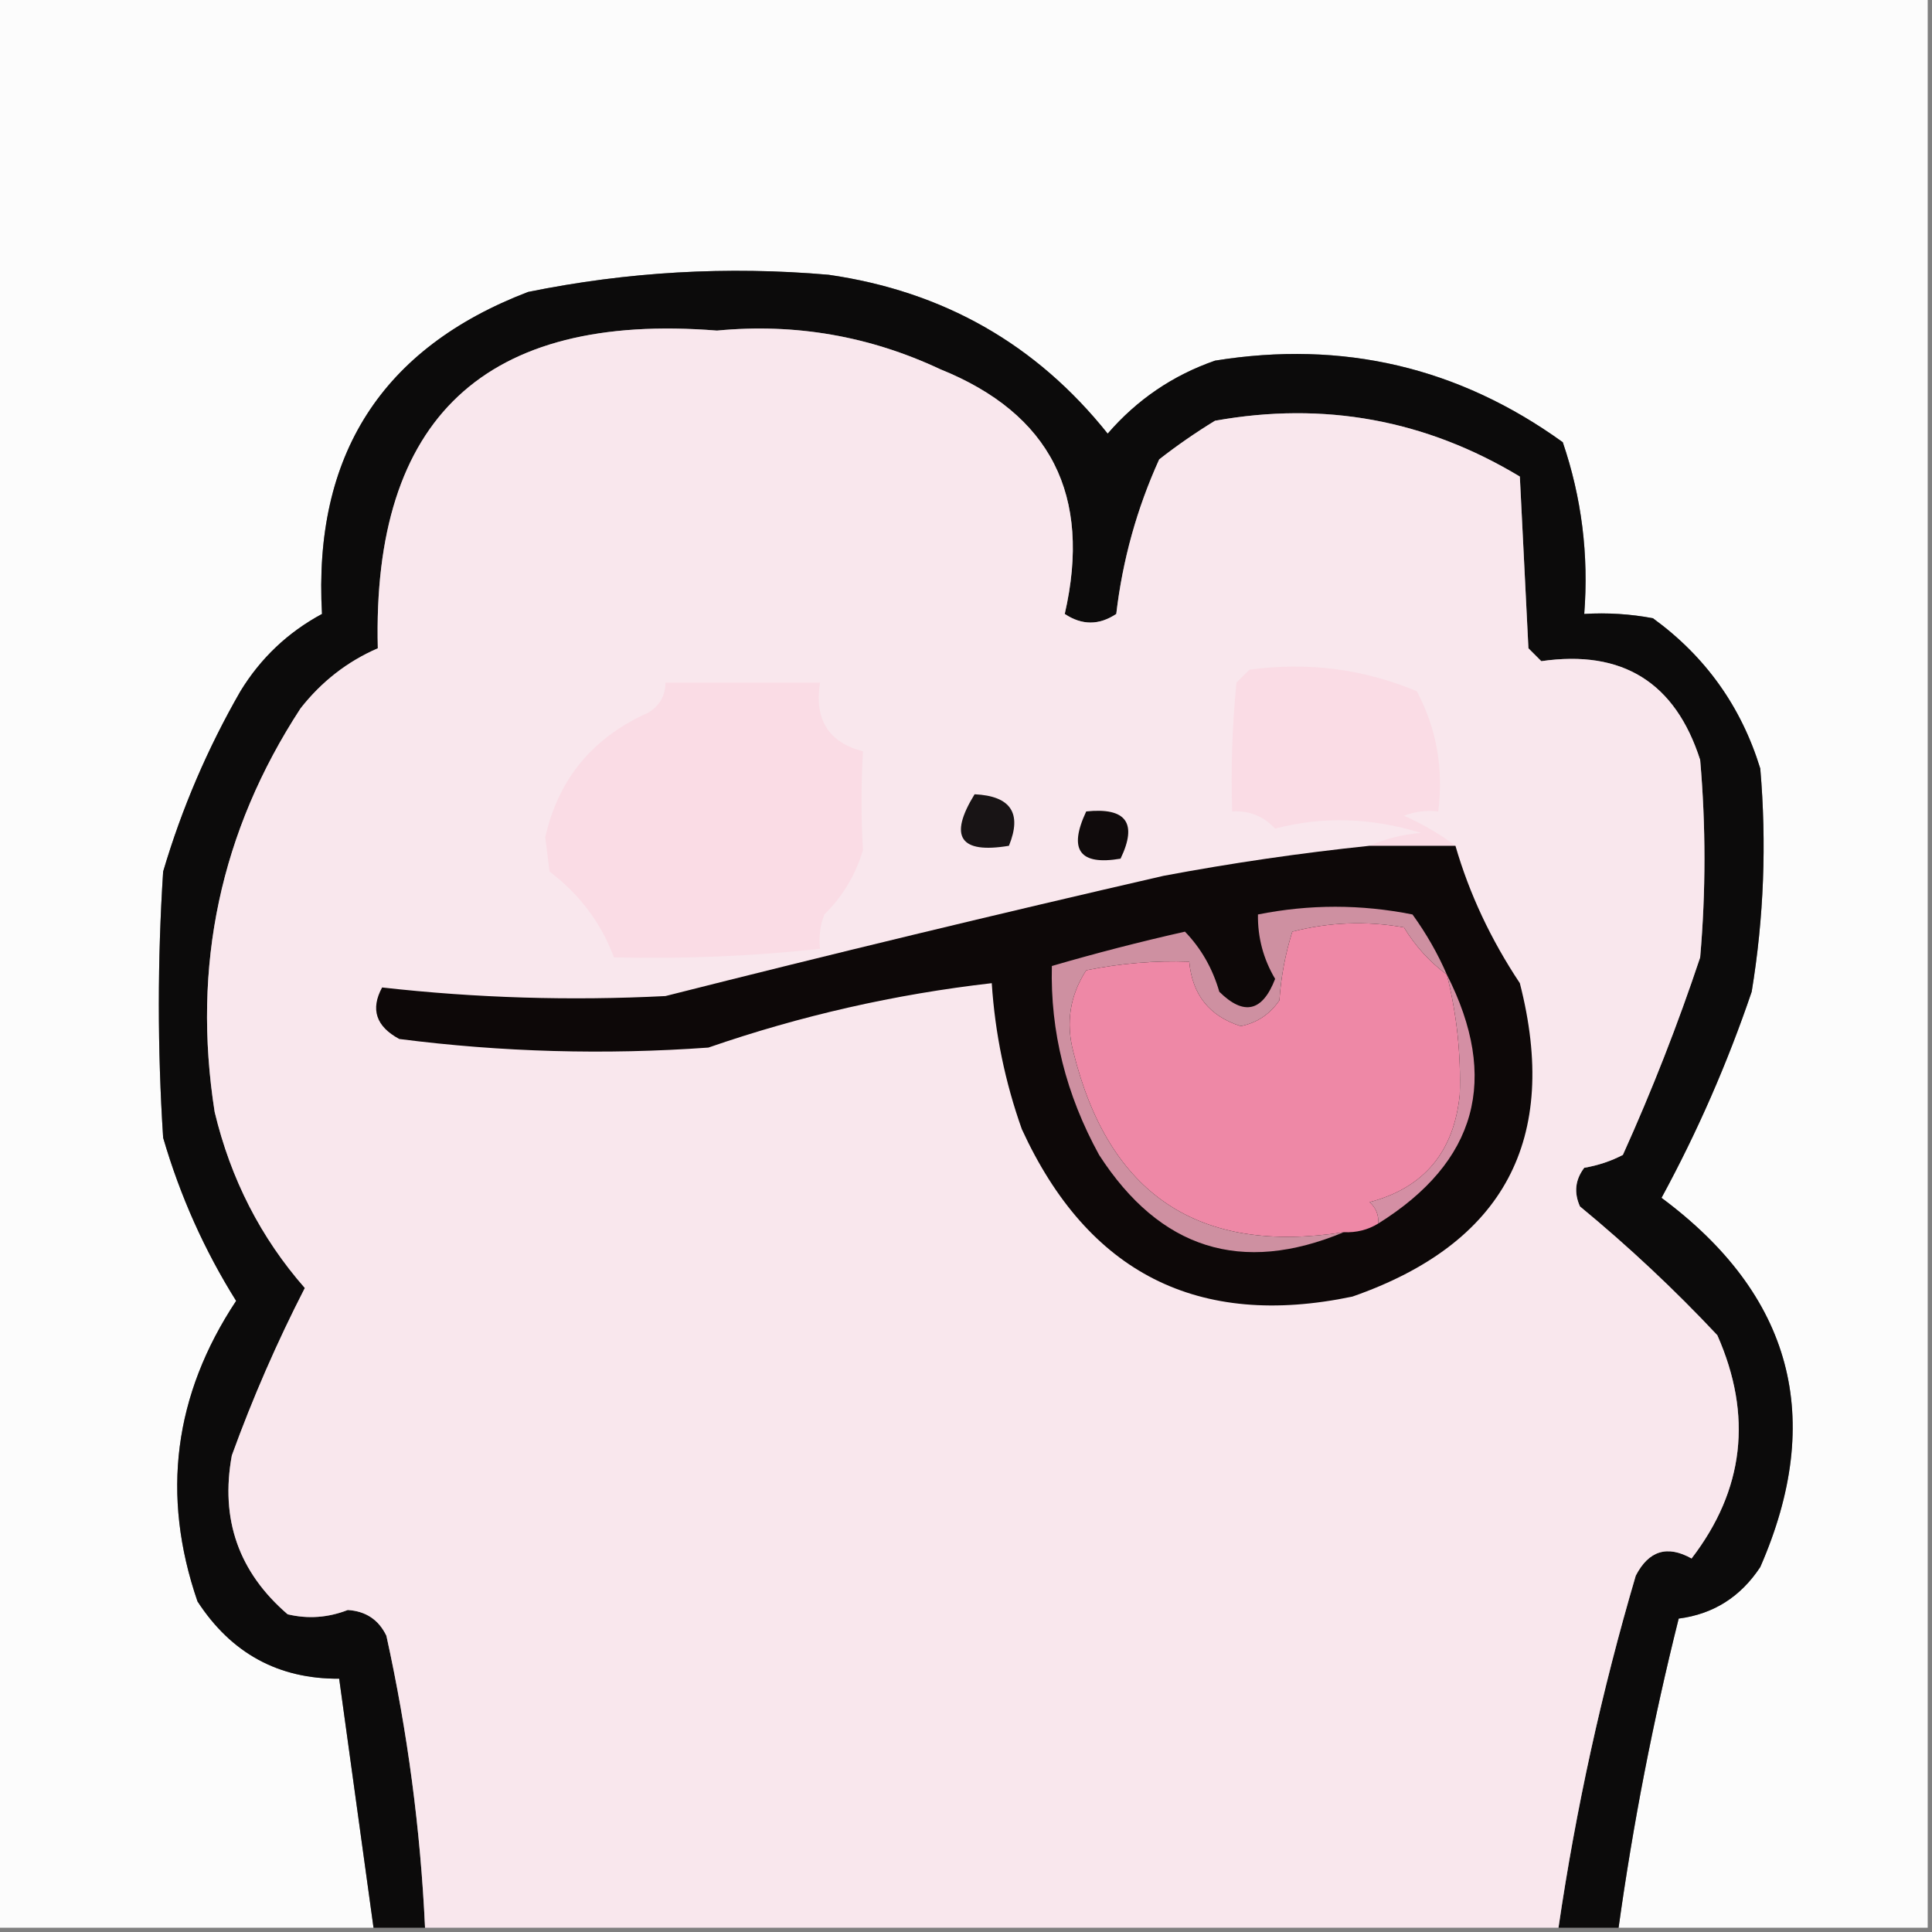 <?xml version="1.0" encoding="UTF-8"?>
<!DOCTYPE svg PUBLIC "-//W3C//DTD SVG 1.1//EN" "http://www.w3.org/Graphics/SVG/1.1/DTD/svg11.dtd">
<svg xmlns="http://www.w3.org/2000/svg" version="1.1" width="225px" height="225px" style="shape-rendering:geometricPrecision; text-rendering:geometricPrecision; image-rendering:optimizeQuality; fill-rule:evenodd; clip-rule:evenodd" xmlns:xlink="http://www.w3.org/1999/xlink">
<rect width="100%" height="100%" fill="#808080" stroke="none"/>
<g><path style="opacity:0.99" fill="#fdfdfd" d="M -0.5,-0.5 C 74.5,-0.5 149.5,-0.5 224.5,-0.5C 224.5,74.5 224.5,149.5 224.5,224.5C 212.5,224.5 200.5,224.5 188.5,224.5C 190.184,212.401 192.517,200.401 195.5,188.5C 199.536,187.98 202.703,185.98 205,182.5C 212.582,165.164 208.749,150.83 193.5,139.5C 197.672,131.824 201.172,123.824 204,115.5C 205.419,106.875 205.752,98.208 205,89.5C 202.777,82.277 198.611,76.444 192.5,72C 189.854,71.503 187.187,71.336 184.5,71.5C 185.035,64.627 184.201,57.96 182,51.5C 169.886,42.764 156.386,39.597 141.5,42C 136.588,43.708 132.421,46.542 129,50.5C 120.694,40.092 109.861,33.925 96.5,32C 84.724,30.977 73.057,31.643 61.5,34C 44.459,40.526 36.459,53.026 37.5,71.5C 33.525,73.642 30.358,76.642 28,80.5C 24.168,87.162 21.168,94.162 19,101.5C 18.333,111.833 18.333,122.167 19,132.5C 20.976,139.278 23.809,145.612 27.5,151.5C 20.243,162.457 18.743,174.124 23,186.5C 26.929,192.545 32.429,195.545 39.5,195.5C 40.833,205.167 42.167,214.833 43.5,224.5C 28.833,224.5 14.167,224.5 -0.5,224.5C -0.5,149.5 -0.5,74.5 -0.5,-0.5 Z"/></g>
<g><path style="opacity:1" fill="#0c0b0b" d="M 188.5,224.5 C 186.167,224.5 183.833,224.5 181.5,224.5C 183.534,210.635 186.534,196.968 190.5,183.5C 192.008,180.582 194.175,179.916 197,181.5C 203.13,173.512 204.13,164.845 200,155.5C 195.021,150.189 189.687,145.189 184,140.5C 183.28,138.888 183.446,137.388 184.5,136C 186.101,135.727 187.601,135.227 189,134.5C 192.395,126.98 195.395,119.313 198,111.5C 198.667,103.833 198.667,96.167 198,88.5C 195.105,79.466 188.938,75.633 179.5,77C 179,76.5 178.5,76 178,75.5C 177.667,68.833 177.333,62.167 177,55.5C 166.037,48.887 154.203,46.72 141.5,49C 139.246,50.377 137.08,51.877 135,53.5C 132.402,59.224 130.735,65.224 130,71.5C 128,72.833 126,72.833 124,71.5C 127.175,57.679 122.342,48.179 109.5,43C 101.264,39.132 92.597,37.632 83.5,38.5C 56.487,36.352 43.32,48.685 44,75.5C 40.45,77.041 37.45,79.374 35,82.5C 25.665,96.814 22.331,112.481 25,129.5C 26.872,137.316 30.372,144.15 35.5,150C 32.254,156.325 29.421,162.825 27,169.5C 25.634,176.93 27.801,183.097 33.5,188C 35.866,188.562 38.199,188.396 40.5,187.5C 42.601,187.632 44.101,188.632 45,190.5C 47.469,201.708 48.969,213.041 49.5,224.5C 47.5,224.5 45.5,224.5 43.5,224.5C 42.167,214.833 40.833,205.167 39.5,195.5C 32.429,195.545 26.929,192.545 23,186.5C 18.743,174.124 20.243,162.457 27.5,151.5C 23.809,145.612 20.976,139.278 19,132.5C 18.333,122.167 18.333,111.833 19,101.5C 21.168,94.162 24.168,87.162 28,80.5C 30.358,76.642 33.525,73.642 37.5,71.5C 36.459,53.026 44.459,40.526 61.5,34C 73.057,31.643 84.724,30.977 96.5,32C 109.861,33.925 120.694,40.092 129,50.5C 132.421,46.542 136.588,43.708 141.5,42C 156.386,39.597 169.886,42.764 182,51.5C 184.201,57.96 185.035,64.627 184.5,71.5C 187.187,71.336 189.854,71.503 192.5,72C 198.611,76.444 202.777,82.277 205,89.5C 205.752,98.208 205.419,106.875 204,115.5C 201.172,123.824 197.672,131.824 193.5,139.5C 208.749,150.83 212.582,165.164 205,182.5C 202.703,185.98 199.536,187.98 195.5,188.5C 192.517,200.401 190.184,212.401 188.5,224.5 Z"/></g>
<g><path style="opacity:1" fill="#f9e7ed" d="M 181.5,224.5 C 137.5,224.5 93.5,224.5 49.5,224.5C 48.969,213.041 47.469,201.708 45,190.5C 44.101,188.632 42.601,187.632 40.5,187.5C 38.199,188.396 35.866,188.562 33.5,188C 27.801,183.097 25.634,176.93 27,169.5C 29.421,162.825 32.254,156.325 35.5,150C 30.372,144.15 26.872,137.316 25,129.5C 22.331,112.481 25.665,96.814 35,82.5C 37.45,79.374 40.45,77.041 44,75.5C 43.32,48.685 56.487,36.352 83.5,38.5C 92.597,37.632 101.264,39.132 109.5,43C 122.342,48.179 127.175,57.679 124,71.5C 126,72.833 128,72.833 130,71.5C 130.735,65.224 132.402,59.224 135,53.5C 137.08,51.877 139.246,50.377 141.5,49C 154.203,46.72 166.037,48.887 177,55.5C 177.333,62.167 177.667,68.833 178,75.5C 178.5,76 179,76.5 179.5,77C 188.938,75.633 195.105,79.466 198,88.5C 198.667,96.167 198.667,103.833 198,111.5C 195.395,119.313 192.395,126.98 189,134.5C 187.601,135.227 186.101,135.727 184.5,136C 183.446,137.388 183.28,138.888 184,140.5C 189.687,145.189 195.021,150.189 200,155.5C 204.13,164.845 203.13,173.512 197,181.5C 194.175,179.916 192.008,180.582 190.5,183.5C 186.534,196.968 183.534,210.635 181.5,224.5 Z"/></g>
<g><path style="opacity:1" fill="#fadce5" d="M 77.5,79.5 C 83.5,79.5 89.5,79.5 95.5,79.5C 94.82,83.791 96.486,86.457 100.5,87.5C 100.281,91.484 100.281,95.318 100.5,99C 99.629,101.913 98.129,104.413 96,106.5C 95.51,107.793 95.343,109.127 95.5,110.5C 87.534,111.365 79.534,111.698 71.5,111.5C 70.019,107.503 67.519,104.17 64,101.5C 63.833,100.167 63.667,98.833 63.5,97.5C 65.036,90.706 69.036,85.873 75.5,83C 76.823,82.184 77.489,81.017 77.5,79.5 Z"/></g>
<g><path style="opacity:1" fill="#fadce5" d="M 169.5,98.5 C 166.167,98.5 162.833,98.5 159.5,98.5C 161.292,97.691 163.292,97.191 165.5,97C 159.691,95.218 154.025,95.051 148.5,96.5C 147.15,95.05 145.484,94.383 143.5,94.5C 143.334,89.489 143.501,84.489 144,79.5C 144.5,79 145,78.5 145.5,78C 152.262,77.062 158.762,77.895 165,80.5C 167.294,84.813 168.127,89.48 167.5,94.5C 166.127,94.343 164.793,94.51 163.5,95C 165.706,95.977 167.706,97.144 169.5,98.5 Z"/></g>
<g><path style="opacity:1" fill="#181415" d="M 113.5,92.5 C 117.713,92.699 119.046,94.699 117.5,98.5C 111.787,99.452 110.454,97.452 113.5,92.5 Z"/></g>
<g><path style="opacity:1" fill="#100b0c" d="M 126.5,94.5 C 131.159,94.015 132.492,95.848 130.5,100C 125.728,100.81 124.395,98.977 126.5,94.5 Z"/></g>
<g><path style="opacity:1" fill="#0d0808" d="M 159.5,98.5 C 162.833,98.5 166.167,98.5 169.5,98.5C 171.109,104.062 173.609,109.395 177,114.5C 181.664,132.674 175.164,144.841 157.5,151C 139.527,154.763 126.694,148.263 119,131.5C 117.048,126.006 115.881,120.339 115.5,114.5C 104.236,115.786 93.236,118.286 82.5,122C 70.457,122.865 58.457,122.532 46.5,121C 43.79,119.54 43.123,117.54 44.5,115C 55.438,116.23 66.438,116.563 77.5,116C 96.797,111.118 116.13,106.452 135.5,102C 143.46,100.506 151.46,99.339 159.5,98.5 Z"/></g>
<g><path style="opacity:1" fill="#ee88a6" d="M 168.5,113.5 C 169.658,118.119 170.158,122.785 170,127.5C 169.317,134.172 165.817,138.339 159.5,140C 160.252,140.671 160.586,141.504 160.5,142.5C 159.292,143.234 157.959,143.567 156.5,143.5C 139.62,146.139 129.12,139.139 125,122.5C 124.107,119.084 124.607,115.917 126.5,113C 130.496,112.189 134.496,111.856 138.5,112C 138.85,115.848 140.85,118.348 144.5,119.5C 146.383,119.124 147.883,118.124 149,116.5C 149.182,113.774 149.682,111.107 150.5,108.5C 154.777,107.394 159.11,107.228 163.5,108C 164.833,110.191 166.5,112.024 168.5,113.5 Z"/></g>
<g><path style="opacity:1" fill="#ce90a1" d="M 168.5,113.5 C 166.5,112.024 164.833,110.191 163.5,108C 159.11,107.228 154.777,107.394 150.5,108.5C 149.682,111.107 149.182,113.774 149,116.5C 147.883,118.124 146.383,119.124 144.5,119.5C 140.85,118.348 138.85,115.848 138.5,112C 134.496,111.856 130.496,112.189 126.5,113C 124.607,115.917 124.107,119.084 125,122.5C 129.12,139.139 139.62,146.139 156.5,143.5C 144.585,148.472 135.085,145.472 128,134.5C 124.139,127.466 122.306,120.132 122.5,112.5C 127.614,111.008 132.781,109.674 138,108.5C 139.884,110.45 141.218,112.784 142,115.5C 144.864,118.326 147.031,117.826 148.5,114C 147.129,111.681 146.462,109.181 146.5,106.5C 152.492,105.301 158.492,105.301 164.5,106.5C 166.11,108.725 167.443,111.059 168.5,113.5 Z"/></g>
<g><path style="opacity:1" fill="#d48fa4" d="M 168.5,113.5 C 174.674,125.649 172.007,135.316 160.5,142.5C 160.586,141.504 160.252,140.671 159.5,140C 165.817,138.339 169.317,134.172 170,127.5C 170.158,122.785 169.658,118.119 168.5,113.5 Z"/></g>
</svg>
